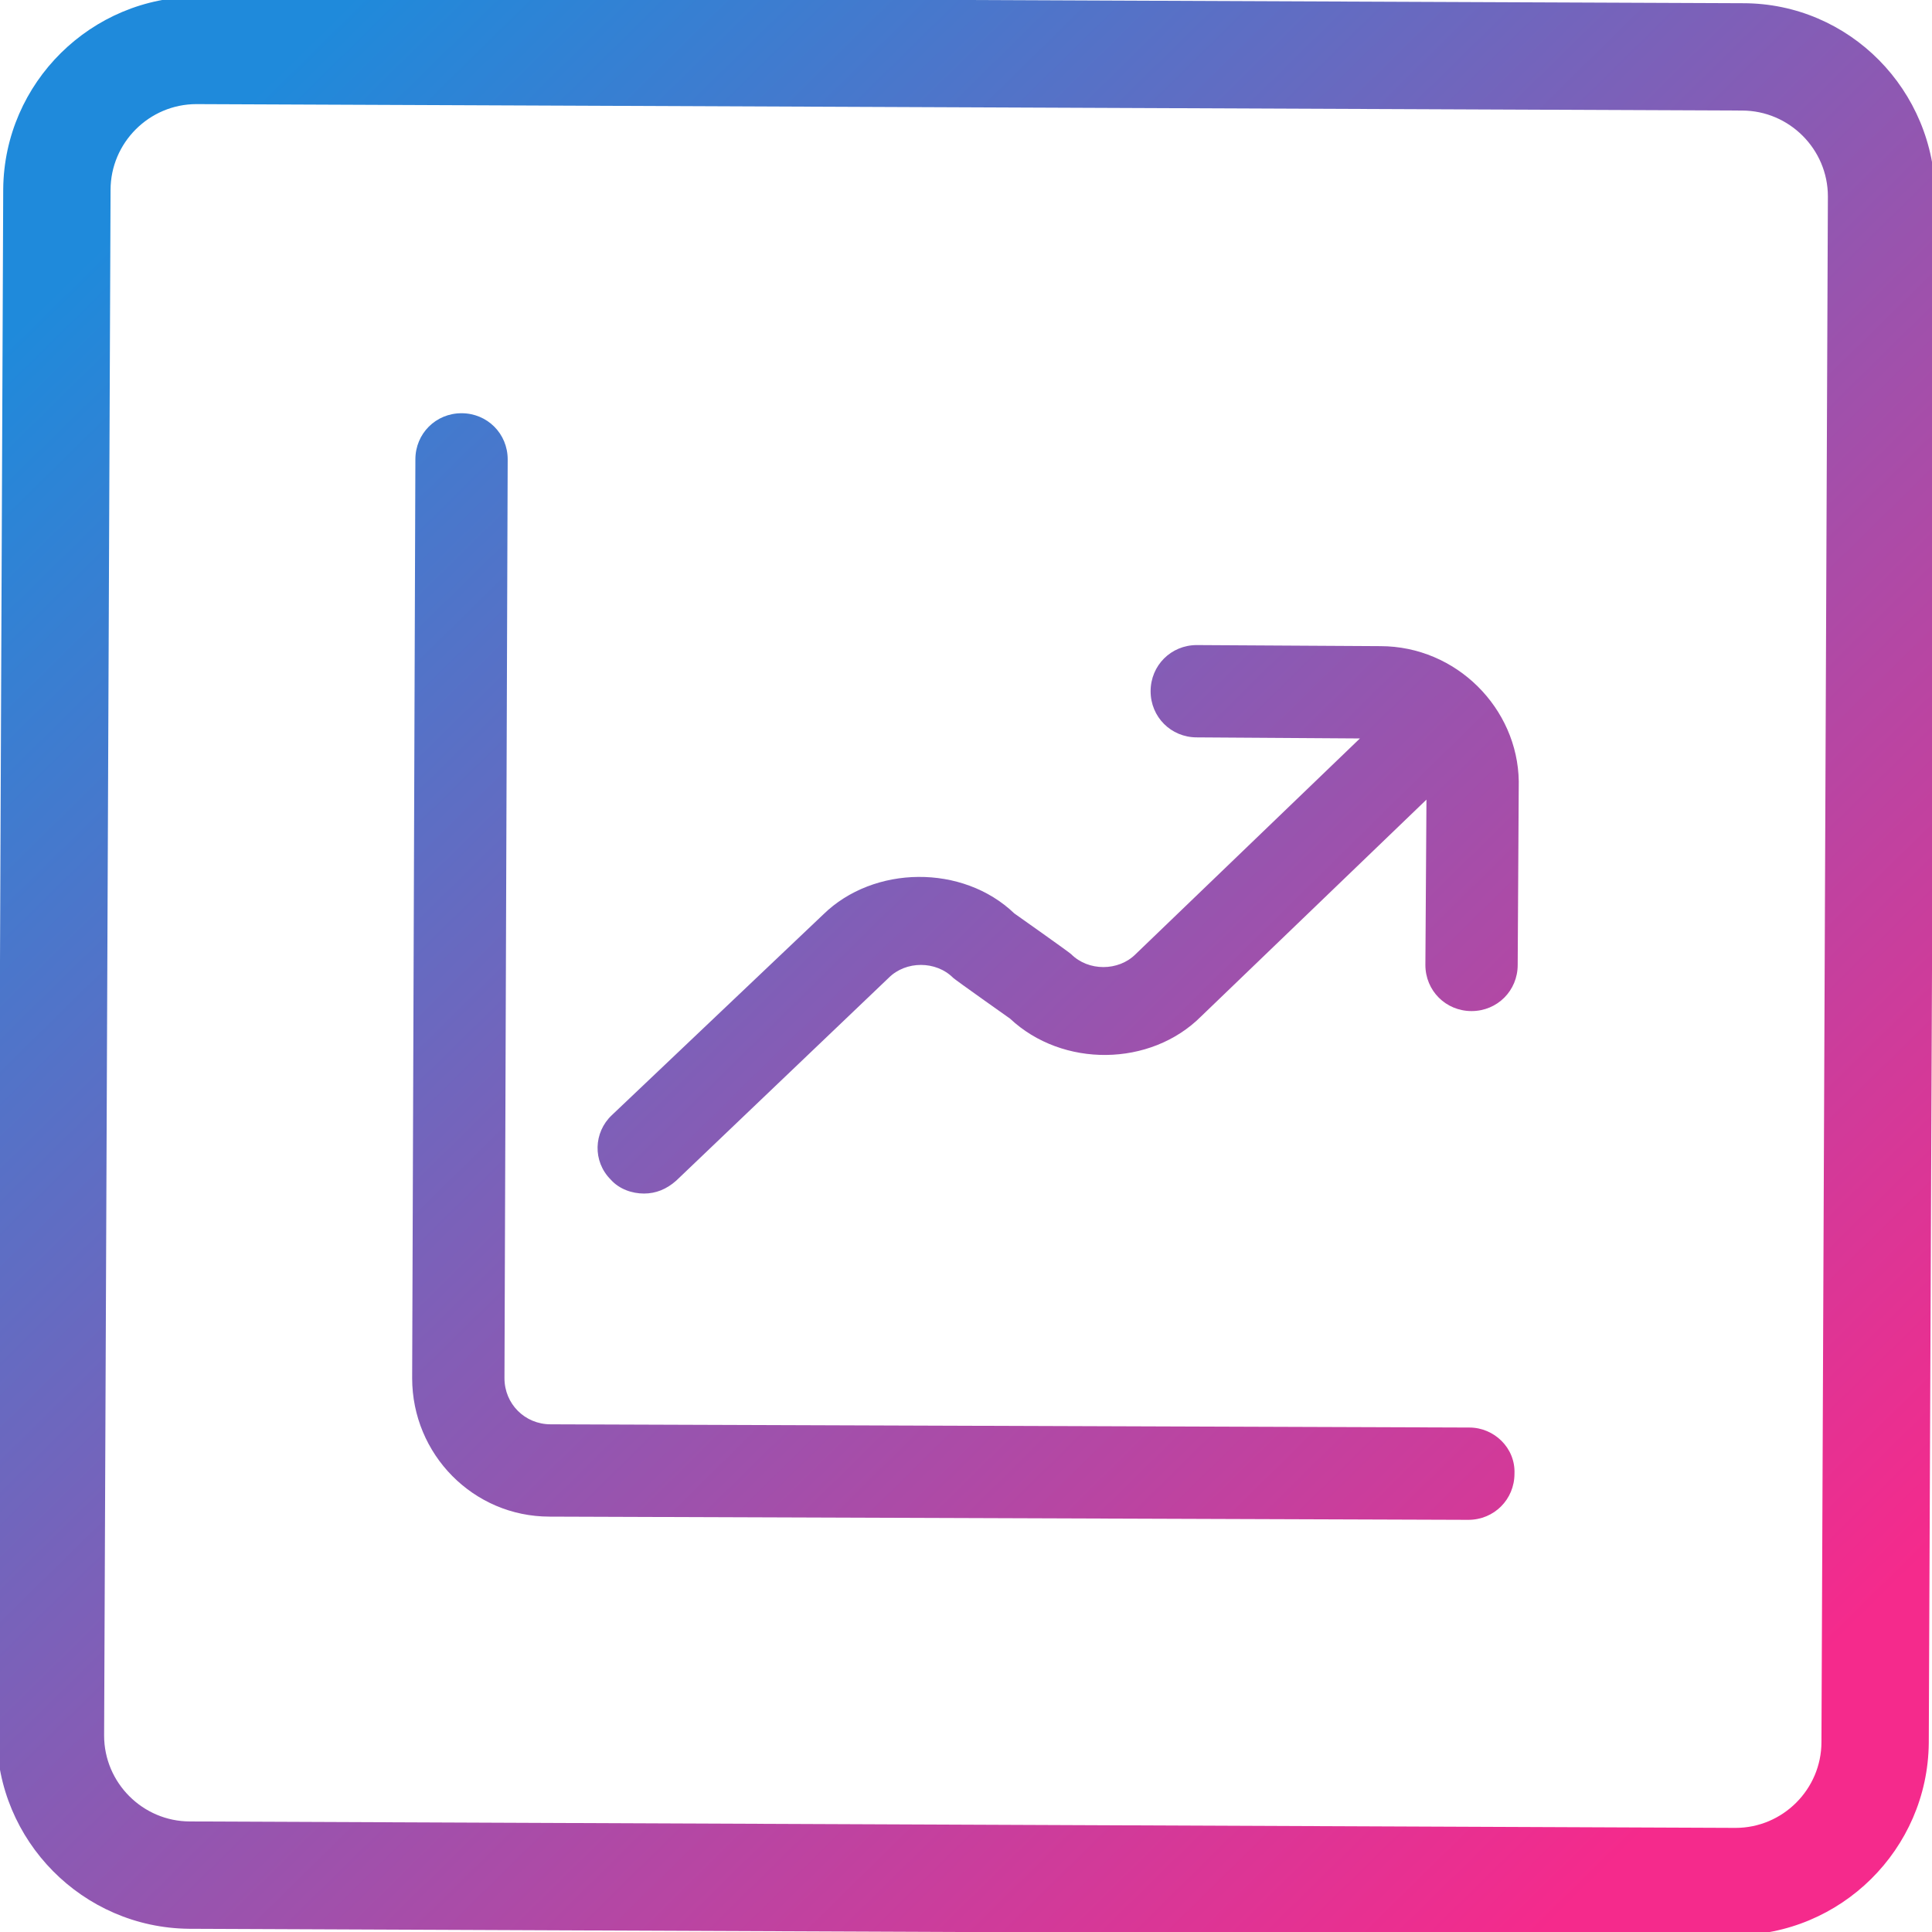 <?xml version="1.0" encoding="utf-8"?>
<!-- Generator: Adobe Illustrator 24.1.1, SVG Export Plug-In . SVG Version: 6.00 Build 0)  -->
<svg version="1.1" id="Layer_1" xmlns="http://www.w3.org/2000/svg" xmlns:xlink="http://www.w3.org/1999/xlink" x="0px" y="0px"
	 viewBox="0 0 180 180" style="enable-background:new 0 0 180 180;" xml:space="preserve">
<style type="text/css">
	.st0{fill:url(#SVGID_1_);}
	.st1{fill:url(#SVGID_2_);}
</style>
<g>
	
		<linearGradient id="SVGID_1_" gradientUnits="userSpaceOnUse" x1="11.138" y1="8.407" x2="156.472" y2="155.074" gradientTransform="matrix(1 4.033620e-03 -4.033620e-03 1 5.671 7.053)">
		<stop  offset="0" style="stop-color:#1F8ADB"/>
		<stop  offset="1" style="stop-color:#F52A8C"/>
	</linearGradient>
	<path class="st0" d="M162.3,10.3c4.4,0,8,3.6,8,8l-0.6,144c0,4.4-3.6,8-8,8l-144-0.6c-4.4,0-8-3.6-8-8l0.6-144c0-4.4,3.6-8,8-8
		L162.3,10.3 M162.4,0.3l-144-0.6c-9.9,0-18,8-18.1,17.9l-0.6,144c0,9.9,8,18,17.9,18.1l144,0.6c9.9,0,18-8,18.1-17.9l0.6-144
		C180.3,8.4,172.3,0.3,162.4,0.3L162.4,0.3z"/>
	
		<linearGradient id="SVGID_2_" gradientUnits="userSpaceOnUse" x1="5.791" y1="13.706" x2="151.125" y2="160.373" gradientTransform="matrix(1 4.033620e-03 -4.033620e-03 1 5.671 7.053)">
		<stop  offset="0" style="stop-color:#1F8ADB"/>
		<stop  offset="1" style="stop-color:#F52A8C"/>
	</linearGradient>
	<path class="st1" d="M141.1,137.3c0,2.4-1.9,4.3-4.3,4.3l-85.6-0.3c-7.1,0-12.8-5.8-12.8-12.9l0.3-85.6c0-2.4,1.9-4.3,4.3-4.3
		c2.4,0,4.3,1.9,4.3,4.3l-0.3,85.6c0,2.4,1.9,4.3,4.3,4.3l85.6,0.3C139.2,133,141.2,134.9,141.1,137.3z M128.6,60.2l-17.1-0.1
		c-2.4,0-4.3,1.9-4.3,4.3c0,2.4,1.9,4.3,4.3,4.3l15.2,0.1l-20.9,20.1c-1.6,1.6-4.4,1.6-6,0c-0.2-0.2-5.3-3.8-5.3-3.8
		c-4.8-4.6-13.1-4.5-17.8,0.1L57,103.9c-1.7,1.6-1.8,4.3-0.1,6c0.8,0.9,2,1.3,3.1,1.3c1.1,0,2.1-0.4,3-1.2l19.8-18.9
		c1.6-1.6,4.4-1.6,6,0c0.2,0.2,5.3,3.8,5.3,3.8c4.9,4.6,13.1,4.5,17.8-0.2l21-20.2l-0.1,15.4c0,2.4,1.9,4.3,4.3,4.3
		c2.4,0,4.3-1.9,4.3-4.3l0.1-17.1C141.4,66,135.7,60.2,128.6,60.2L128.6,60.2z"/>
</g>
</svg>
